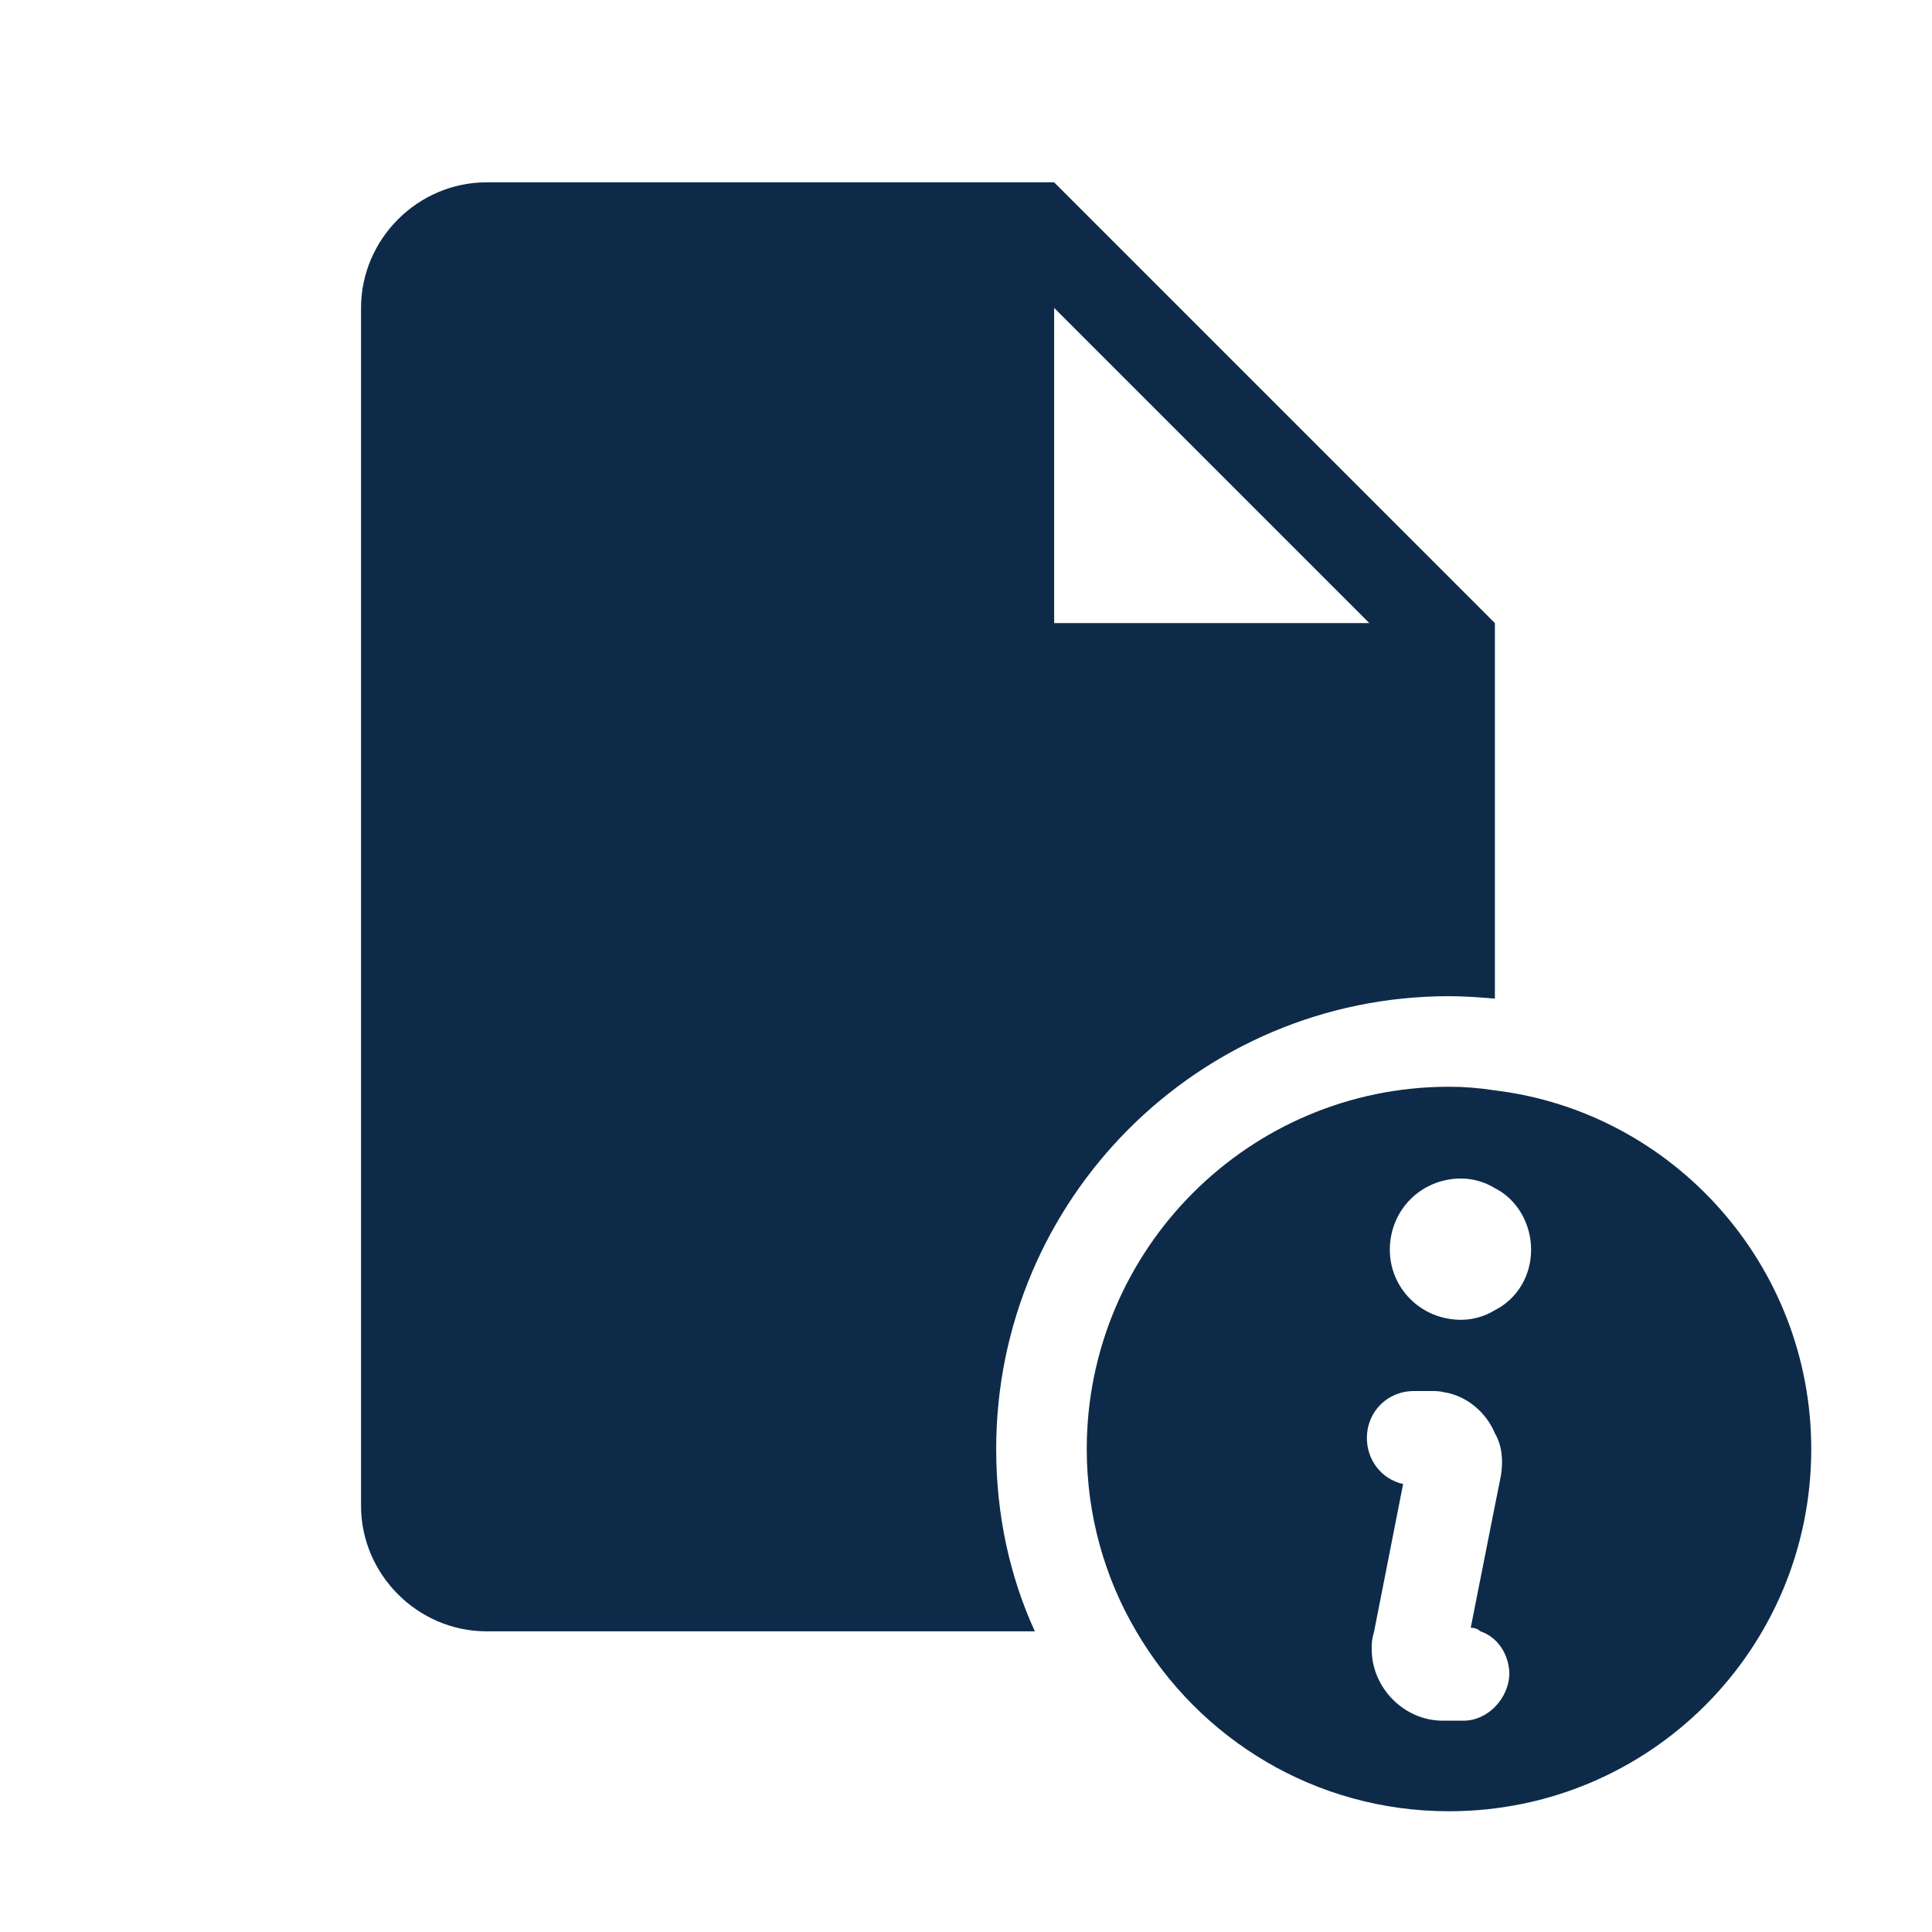 <svg width="16" height="16" viewBox="0 0 16 16" fill="none" xmlns="http://www.w3.org/2000/svg">
<path fill-rule="evenodd" clip-rule="evenodd" d="M12.38 8.27C12.26 8.26 12.13 8.25 12 8.25C9.93 8.25 8.25 9.93 8.25 12C8.25 12.54 8.36 13.05 8.57 13.51H4.03C3.46 13.51 2.99 13.04 2.99 12.47V2.55C2.99 1.98 3.46 1.51 4.03 1.51H8.73L12.38 5.16V8.27ZM11.34 5.16L8.73 2.55V5.16H11.34Z" fill="#0D2B49"/>
<path fill-rule="evenodd" clip-rule="evenodd" d="M12 9C12.13 9 12.25 9.01 12.38 9.03C13.86 9.21 15 10.48 15 12C15 13.66 13.66 15 12 15C10.89 15 9.93 14.4 9.41 13.51C9.15 13.07 9 12.55 9 12C9 10.35 10.34 9 12 9ZM12.12 14.25C12.32 14.25 12.49 14.07 12.5 13.87C12.5 13.71 12.41 13.56 12.26 13.51C12.24 13.49 12.21 13.48 12.18 13.48L12.38 12.47L12.43 12.22C12.45 12.1 12.44 11.97 12.38 11.87C12.31 11.7 12.15 11.56 11.96 11.53C11.92 11.52 11.89 11.52 11.86 11.52H11.71C11.49 11.52 11.32 11.69 11.32 11.91C11.32 12.09 11.44 12.25 11.62 12.29L11.38 13.51L11.37 13.55C11.36 13.59 11.36 13.62 11.36 13.66C11.36 13.97 11.62 14.25 11.95 14.25H12.12ZM12.1 10.93C12.2 10.93 12.3 10.9 12.38 10.85C12.56 10.76 12.68 10.57 12.68 10.35C12.68 10.13 12.56 9.93 12.38 9.84C12.3 9.79 12.2 9.76 12.1 9.76C11.77 9.76 11.51 10.02 11.51 10.35C11.51 10.67 11.77 10.93 12.1 10.93Z" fill="#0D2B49"/>
</svg>
